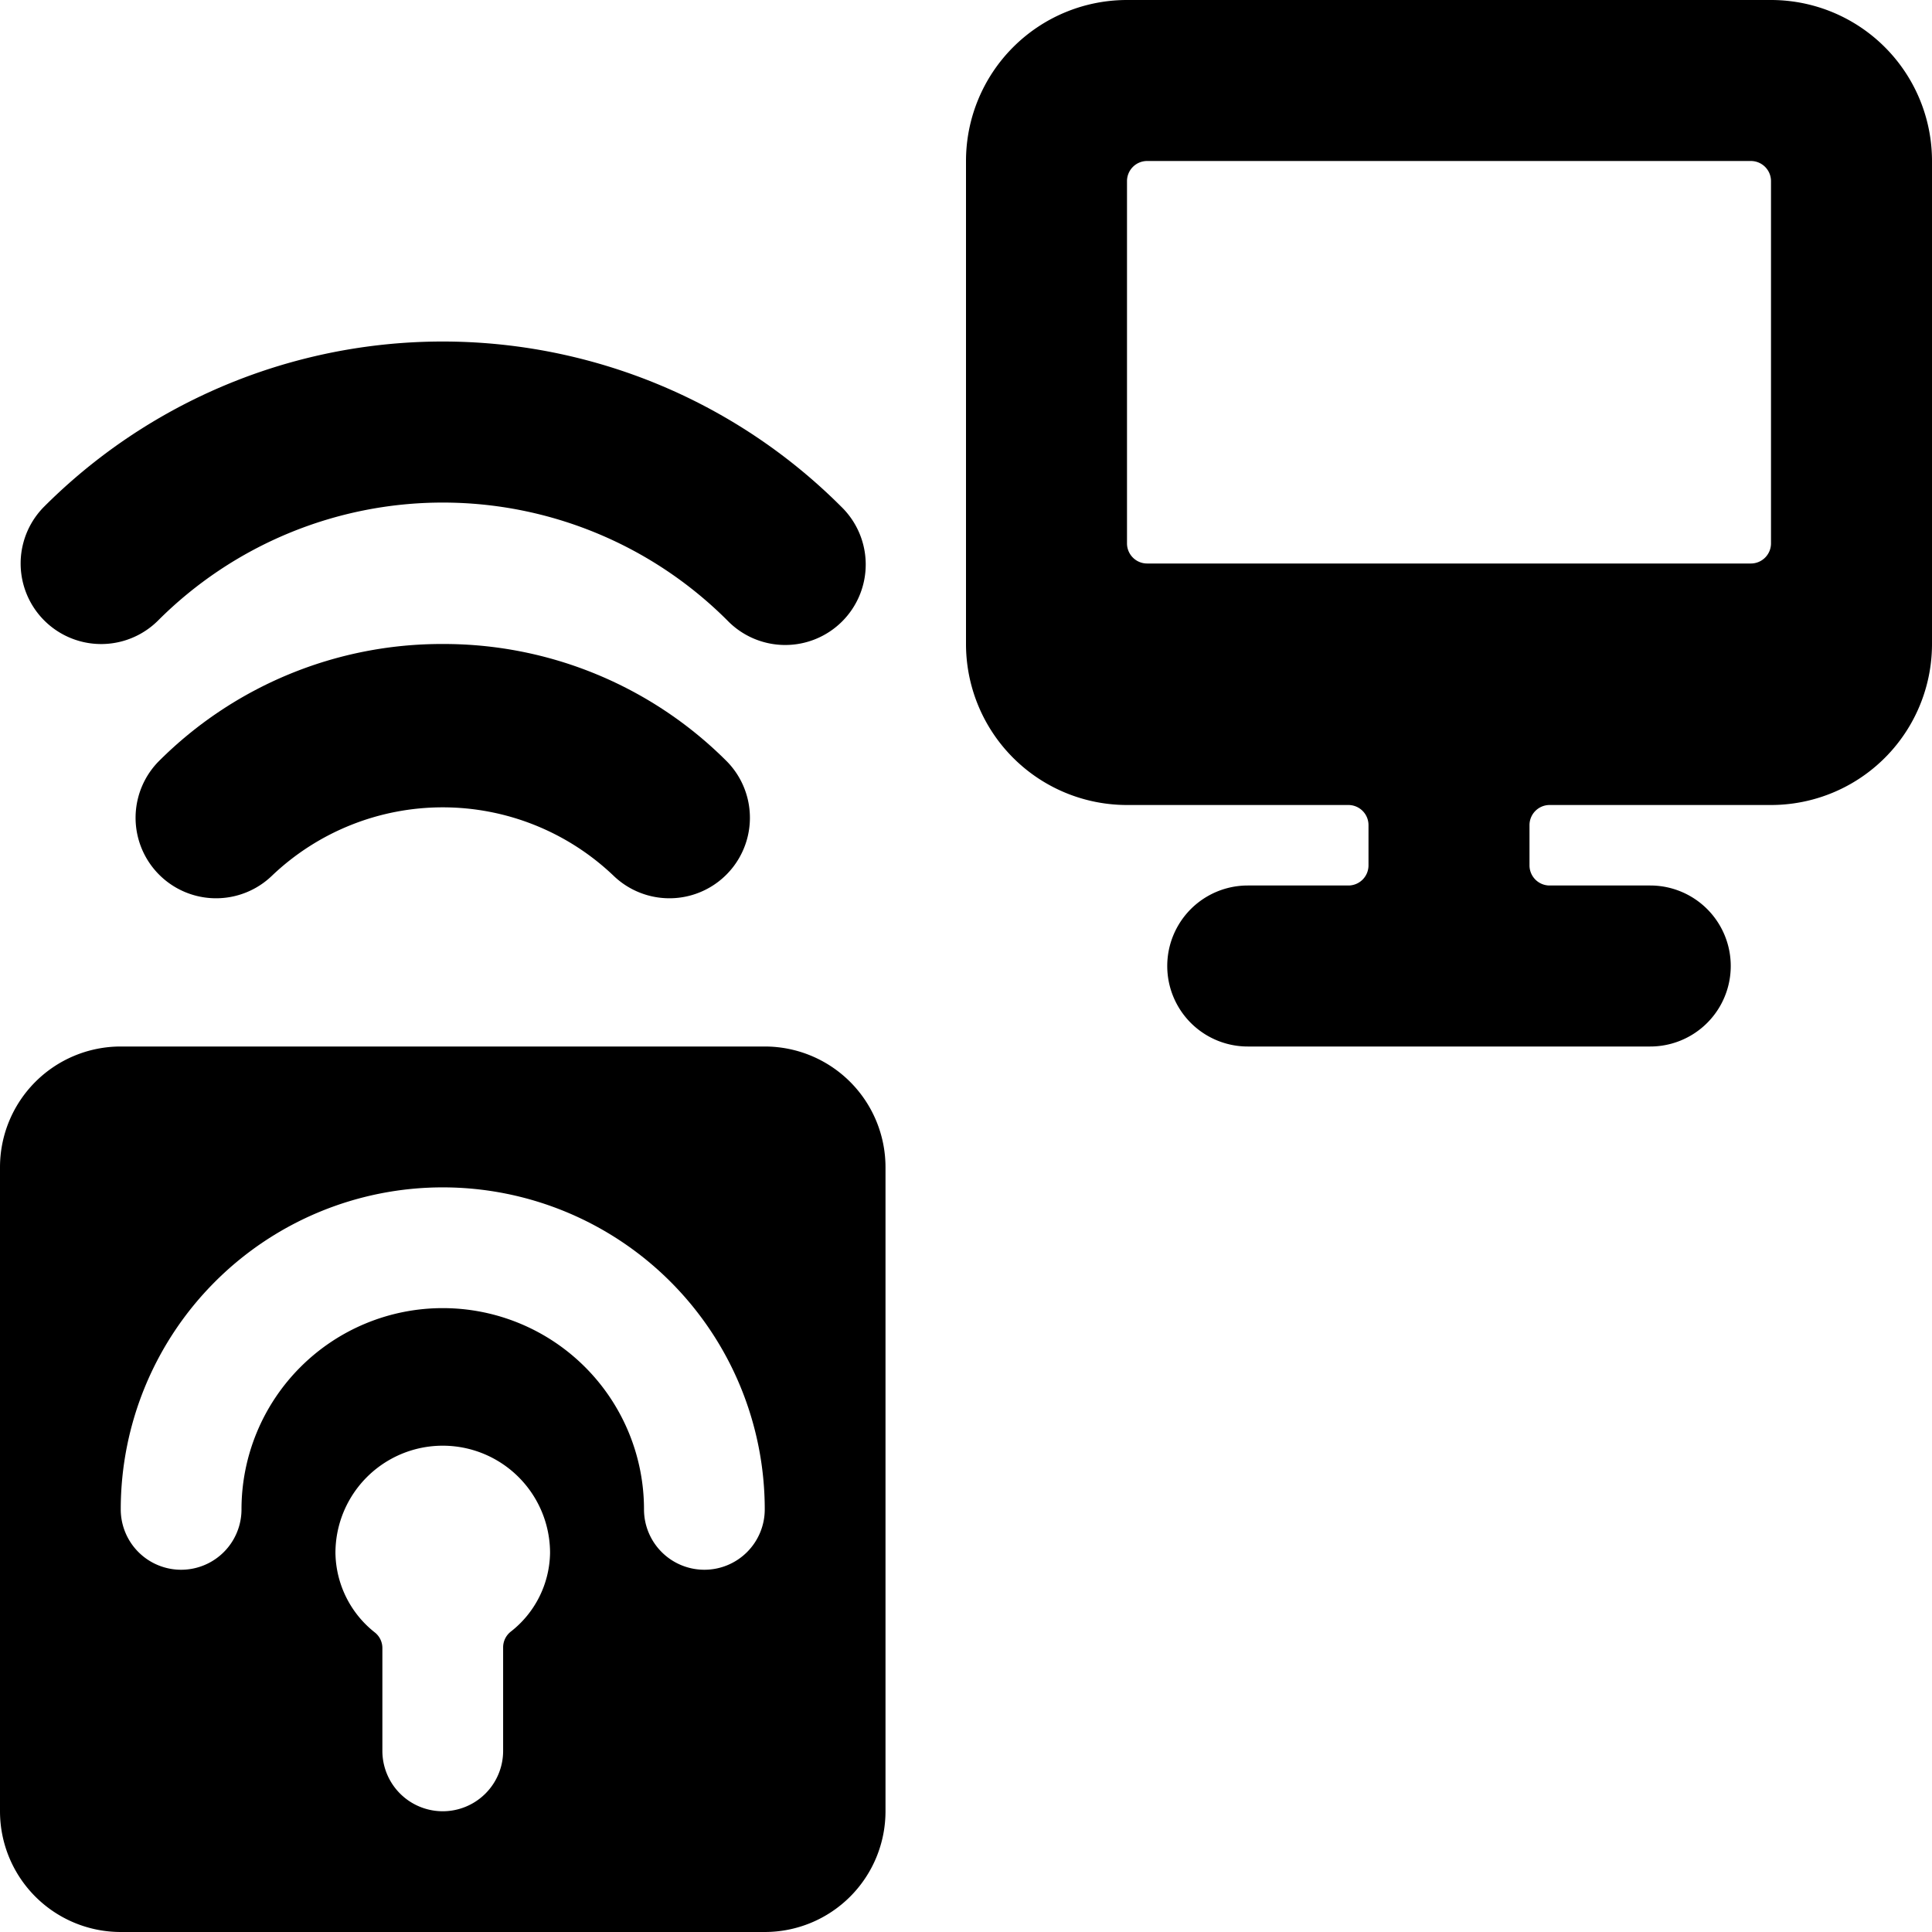 <svg xmlns="http://www.w3.org/2000/svg" viewBox="0 0 24 24"><title>beacon-remote-monitor</title><path d="M22,0H14a2,2,0,0,0-2,2V8a2,2,0,0,0,2,2h2.75a.25.25,0,0,1,.25.25v.5a.25.25,0,0,1-.25.25H15.5a1,1,0,0,0,0,2h5a1,1,0,0,0,0-2H19.25a.25.25,0,0,1-.25-.25v-.5a.25.25,0,0,1,.25-.25H22a2,2,0,0,0,2-2V2A2,2,0,0,0,22,0Zm-.25,2a.25.25,0,0,1,.25.25v4.5a.25.25,0,0,1-.25.25h-7.5A.25.25,0,0,1,14,6.75V2.25A.25.25,0,0,1,14.25,2Z"/><path d="M5.5,8A4.966,4.966,0,0,0,1.965,9.464a1,1,0,0,0,1.414,1.414,3.074,3.074,0,0,1,4.242,0A1,1,0,0,0,9.035,9.464,4.966,4.966,0,0,0,5.5,8Z"/><path d="M1.965,7.707a5,5,0,0,1,7.07,0,1,1,0,1,0,1.414-1.414,7,7,0,0,0-9.9,0A1,1,0,0,0,1.965,7.707Z"/><path d="M11,14.5A1.5,1.5,0,0,0,9.5,13h-8A1.5,1.5,0,0,0,0,14.5v8A1.5,1.5,0,0,0,1.5,24h8A1.5,1.5,0,0,0,11,22.5v-8ZM6.341,20.272a.249.249,0,0,0-.091.193V21.75a.75.75,0,0,1-1.5,0V20.473a.247.247,0,0,0-.091-.192,1.28,1.28,0,0,1-.492-.989,1.333,1.333,0,1,1,2.666,0A1.264,1.264,0,0,1,6.341,20.272ZM8.75,19.5A.75.75,0,0,1,8,18.75a2.5,2.5,0,0,0-5,0,.75.75,0,0,1-1.5,0,4,4,0,0,1,8,0A.75.75,0,0,1,8.75,19.5Z"/></svg>